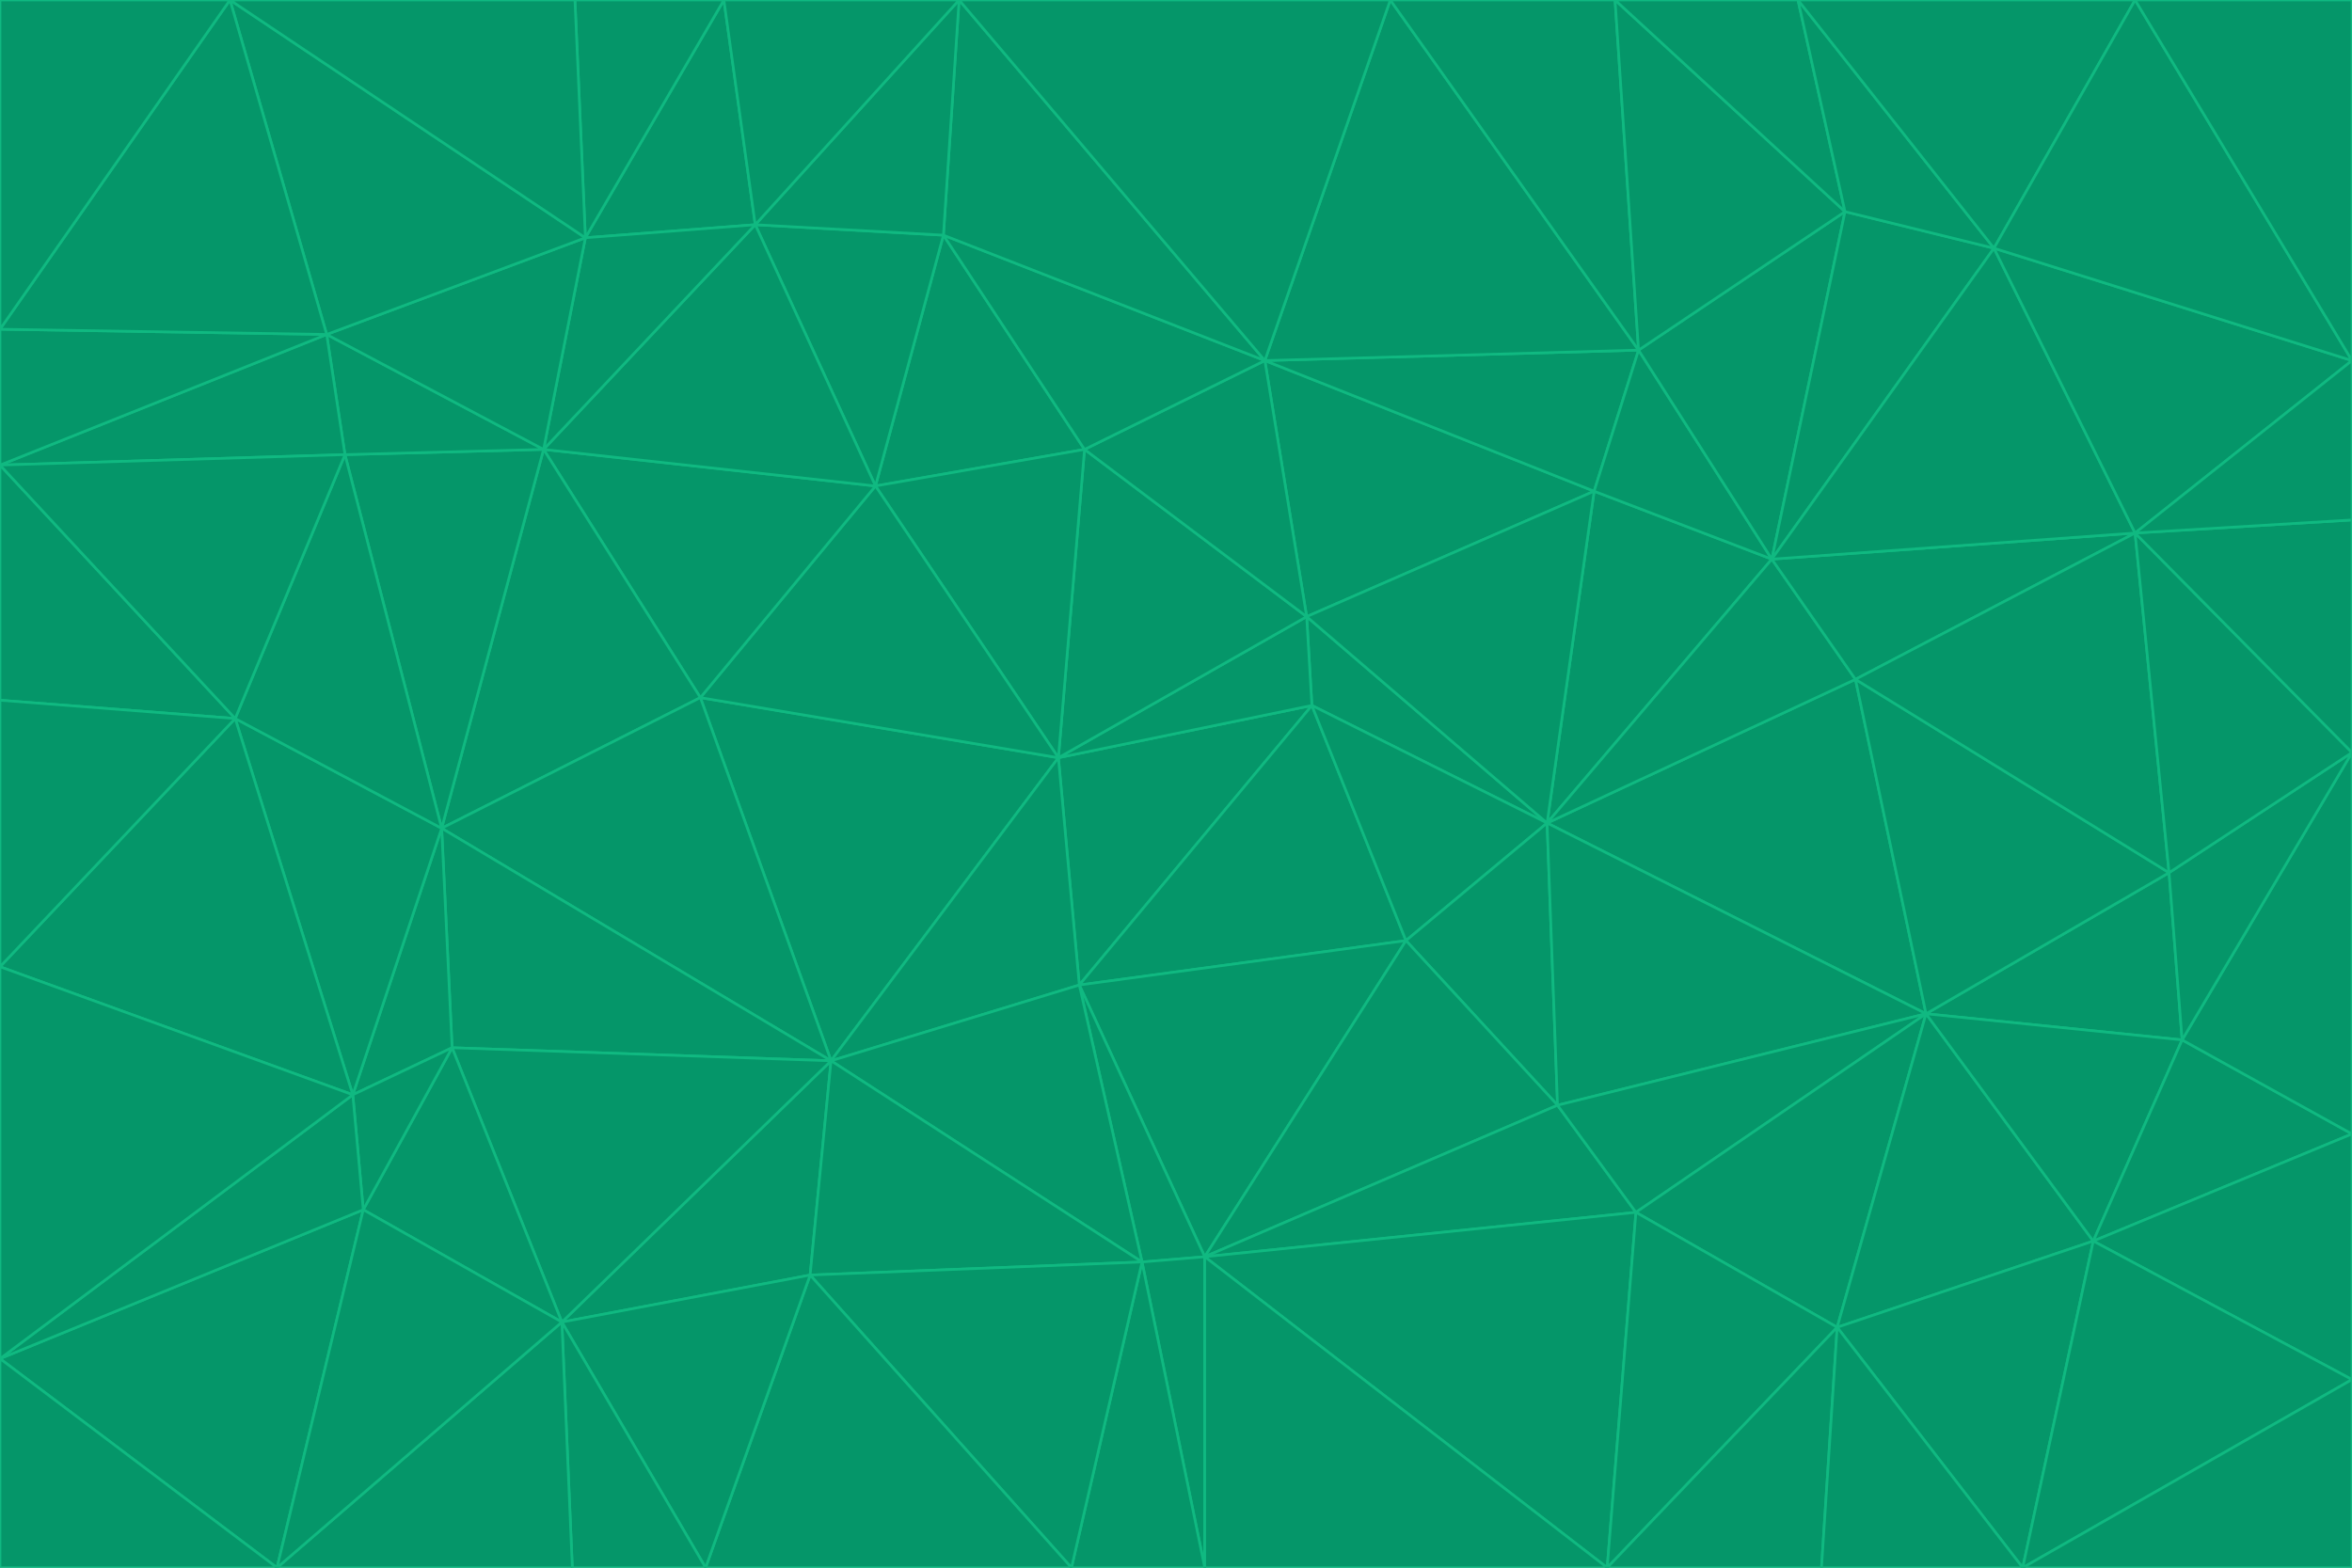 <svg id="visual" viewBox="0 0 900 600" width="900" height="600" xmlns="http://www.w3.org/2000/svg" xmlns:xlink="http://www.w3.org/1999/xlink" version="1.1"><g stroke-width="1" stroke-linejoin="bevel"><path d="M405 290L413 377L502 270Z" fill="#059669" stroke="#10b981"></path><path d="M413 377L538 360L502 270Z" fill="#059669" stroke="#10b981"></path><path d="M592 315L500 236L502 270Z" fill="#059669" stroke="#10b981"></path><path d="M502 270L500 236L405 290Z" fill="#059669" stroke="#10b981"></path><path d="M538 360L592 315L502 270Z" fill="#059669" stroke="#10b981"></path><path d="M413 377L461 481L538 360Z" fill="#059669" stroke="#10b981"></path><path d="M538 360L596 423L592 315Z" fill="#059669" stroke="#10b981"></path><path d="M413 377L437 483L461 481Z" fill="#059669" stroke="#10b981"></path><path d="M461 481L596 423L538 360Z" fill="#059669" stroke="#10b981"></path><path d="M500 236L415 172L405 290Z" fill="#059669" stroke="#10b981"></path><path d="M268 267L318 406L405 290Z" fill="#059669" stroke="#10b981"></path><path d="M405 290L318 406L413 377Z" fill="#059669" stroke="#10b981"></path><path d="M413 377L318 406L437 483Z" fill="#059669" stroke="#10b981"></path><path d="M610 188L484 138L500 236Z" fill="#059669" stroke="#10b981"></path><path d="M500 236L484 138L415 172Z" fill="#059669" stroke="#10b981"></path><path d="M361 90L335 186L415 172Z" fill="#059669" stroke="#10b981"></path><path d="M415 172L335 186L405 290Z" fill="#059669" stroke="#10b981"></path><path d="M678 214L610 188L592 315Z" fill="#059669" stroke="#10b981"></path><path d="M592 315L610 188L500 236Z" fill="#059669" stroke="#10b981"></path><path d="M335 186L268 267L405 290Z" fill="#059669" stroke="#10b981"></path><path d="M461 481L626 464L596 423Z" fill="#059669" stroke="#10b981"></path><path d="M737 388L710 260L592 315Z" fill="#059669" stroke="#10b981"></path><path d="M215 506L310 488L318 406Z" fill="#059669" stroke="#10b981"></path><path d="M318 406L310 488L437 483Z" fill="#059669" stroke="#10b981"></path><path d="M710 260L678 214L592 315Z" fill="#059669" stroke="#10b981"></path><path d="M610 188L627 134L484 138Z" fill="#059669" stroke="#10b981"></path><path d="M678 214L627 134L610 188Z" fill="#059669" stroke="#10b981"></path><path d="M737 388L592 315L596 423Z" fill="#059669" stroke="#10b981"></path><path d="M678 214L706 81L627 134Z" fill="#059669" stroke="#10b981"></path><path d="M484 138L361 90L415 172Z" fill="#059669" stroke="#10b981"></path><path d="M335 186L208 172L268 267Z" fill="#059669" stroke="#10b981"></path><path d="M367 0L361 90L484 138Z" fill="#059669" stroke="#10b981"></path><path d="M437 483L461 600L461 481Z" fill="#059669" stroke="#10b981"></path><path d="M461 481L615 600L626 464Z" fill="#059669" stroke="#10b981"></path><path d="M410 600L461 600L437 483Z" fill="#059669" stroke="#10b981"></path><path d="M310 488L410 600L437 483Z" fill="#059669" stroke="#10b981"></path><path d="M626 464L737 388L596 423Z" fill="#059669" stroke="#10b981"></path><path d="M703 508L737 388L626 464Z" fill="#059669" stroke="#10b981"></path><path d="M208 172L169 317L268 267Z" fill="#059669" stroke="#10b981"></path><path d="M268 267L169 317L318 406Z" fill="#059669" stroke="#10b981"></path><path d="M361 90L289 86L335 186Z" fill="#059669" stroke="#10b981"></path><path d="M615 600L703 508L626 464Z" fill="#059669" stroke="#10b981"></path><path d="M169 317L173 401L318 406Z" fill="#059669" stroke="#10b981"></path><path d="M310 488L270 600L410 600Z" fill="#059669" stroke="#10b981"></path><path d="M289 86L208 172L335 186Z" fill="#059669" stroke="#10b981"></path><path d="M173 401L215 506L318 406Z" fill="#059669" stroke="#10b981"></path><path d="M461 600L615 600L461 481Z" fill="#059669" stroke="#10b981"></path><path d="M215 506L270 600L310 488Z" fill="#059669" stroke="#10b981"></path><path d="M627 134L532 0L484 138Z" fill="#059669" stroke="#10b981"></path><path d="M361 90L367 0L289 86Z" fill="#059669" stroke="#10b981"></path><path d="M277 0L224 91L289 86Z" fill="#059669" stroke="#10b981"></path><path d="M289 86L224 91L208 172Z" fill="#059669" stroke="#10b981"></path><path d="M208 172L132 174L169 317Z" fill="#059669" stroke="#10b981"></path><path d="M173 401L139 463L215 506Z" fill="#059669" stroke="#10b981"></path><path d="M215 506L219 600L270 600Z" fill="#059669" stroke="#10b981"></path><path d="M169 317L135 419L173 401Z" fill="#059669" stroke="#10b981"></path><path d="M90 275L135 419L169 317Z" fill="#059669" stroke="#10b981"></path><path d="M532 0L367 0L484 138Z" fill="#059669" stroke="#10b981"></path><path d="M763 95L706 81L678 214Z" fill="#059669" stroke="#10b981"></path><path d="M627 134L618 0L532 0Z" fill="#059669" stroke="#10b981"></path><path d="M817 204L678 214L710 260Z" fill="#059669" stroke="#10b981"></path><path d="M135 419L139 463L173 401Z" fill="#059669" stroke="#10b981"></path><path d="M615 600L697 600L703 508Z" fill="#059669" stroke="#10b981"></path><path d="M835 398L830 334L737 388Z" fill="#059669" stroke="#10b981"></path><path d="M706 81L618 0L627 134Z" fill="#059669" stroke="#10b981"></path><path d="M106 600L219 600L215 506Z" fill="#059669" stroke="#10b981"></path><path d="M125 128L132 174L208 172Z" fill="#059669" stroke="#10b981"></path><path d="M801 475L737 388L703 508Z" fill="#059669" stroke="#10b981"></path><path d="M737 388L830 334L710 260Z" fill="#059669" stroke="#10b981"></path><path d="M774 600L801 475L703 508Z" fill="#059669" stroke="#10b981"></path><path d="M830 334L817 204L710 260Z" fill="#059669" stroke="#10b981"></path><path d="M132 174L90 275L169 317Z" fill="#059669" stroke="#10b981"></path><path d="M0 520L106 600L139 463Z" fill="#059669" stroke="#10b981"></path><path d="M367 0L277 0L289 86Z" fill="#059669" stroke="#10b981"></path><path d="M224 91L125 128L208 172Z" fill="#059669" stroke="#10b981"></path><path d="M801 475L835 398L737 388Z" fill="#059669" stroke="#10b981"></path><path d="M817 204L763 95L678 214Z" fill="#059669" stroke="#10b981"></path><path d="M706 81L688 0L618 0Z" fill="#059669" stroke="#10b981"></path><path d="M88 0L125 128L224 91Z" fill="#059669" stroke="#10b981"></path><path d="M0 178L0 268L90 275Z" fill="#059669" stroke="#10b981"></path><path d="M763 95L688 0L706 81Z" fill="#059669" stroke="#10b981"></path><path d="M277 0L220 0L224 91Z" fill="#059669" stroke="#10b981"></path><path d="M697 600L774 600L703 508Z" fill="#059669" stroke="#10b981"></path><path d="M801 475L900 434L835 398Z" fill="#059669" stroke="#10b981"></path><path d="M900 434L900 288L835 398Z" fill="#059669" stroke="#10b981"></path><path d="M835 398L900 288L830 334Z" fill="#059669" stroke="#10b981"></path><path d="M830 334L900 288L817 204Z" fill="#059669" stroke="#10b981"></path><path d="M817 204L900 138L763 95Z" fill="#059669" stroke="#10b981"></path><path d="M0 520L139 463L135 419Z" fill="#059669" stroke="#10b981"></path><path d="M139 463L106 600L215 506Z" fill="#059669" stroke="#10b981"></path><path d="M900 528L900 434L801 475Z" fill="#059669" stroke="#10b981"></path><path d="M900 288L900 199L817 204Z" fill="#059669" stroke="#10b981"></path><path d="M763 95L817 0L688 0Z" fill="#059669" stroke="#10b981"></path><path d="M90 275L0 370L135 419Z" fill="#059669" stroke="#10b981"></path><path d="M0 268L0 370L90 275Z" fill="#059669" stroke="#10b981"></path><path d="M0 178L132 174L125 128Z" fill="#059669" stroke="#10b981"></path><path d="M0 178L90 275L132 174Z" fill="#059669" stroke="#10b981"></path><path d="M900 199L900 138L817 204Z" fill="#059669" stroke="#10b981"></path><path d="M774 600L900 528L801 475Z" fill="#059669" stroke="#10b981"></path><path d="M900 138L817 0L763 95Z" fill="#059669" stroke="#10b981"></path><path d="M0 126L0 178L125 128Z" fill="#059669" stroke="#10b981"></path><path d="M220 0L88 0L224 91Z" fill="#059669" stroke="#10b981"></path><path d="M0 370L0 520L135 419Z" fill="#059669" stroke="#10b981"></path><path d="M88 0L0 126L125 128Z" fill="#059669" stroke="#10b981"></path><path d="M774 600L900 600L900 528Z" fill="#059669" stroke="#10b981"></path><path d="M0 520L0 600L106 600Z" fill="#059669" stroke="#10b981"></path><path d="M900 138L900 0L817 0Z" fill="#059669" stroke="#10b981"></path><path d="M88 0L0 0L0 126Z" fill="#059669" stroke="#10b981"></path></g></svg>